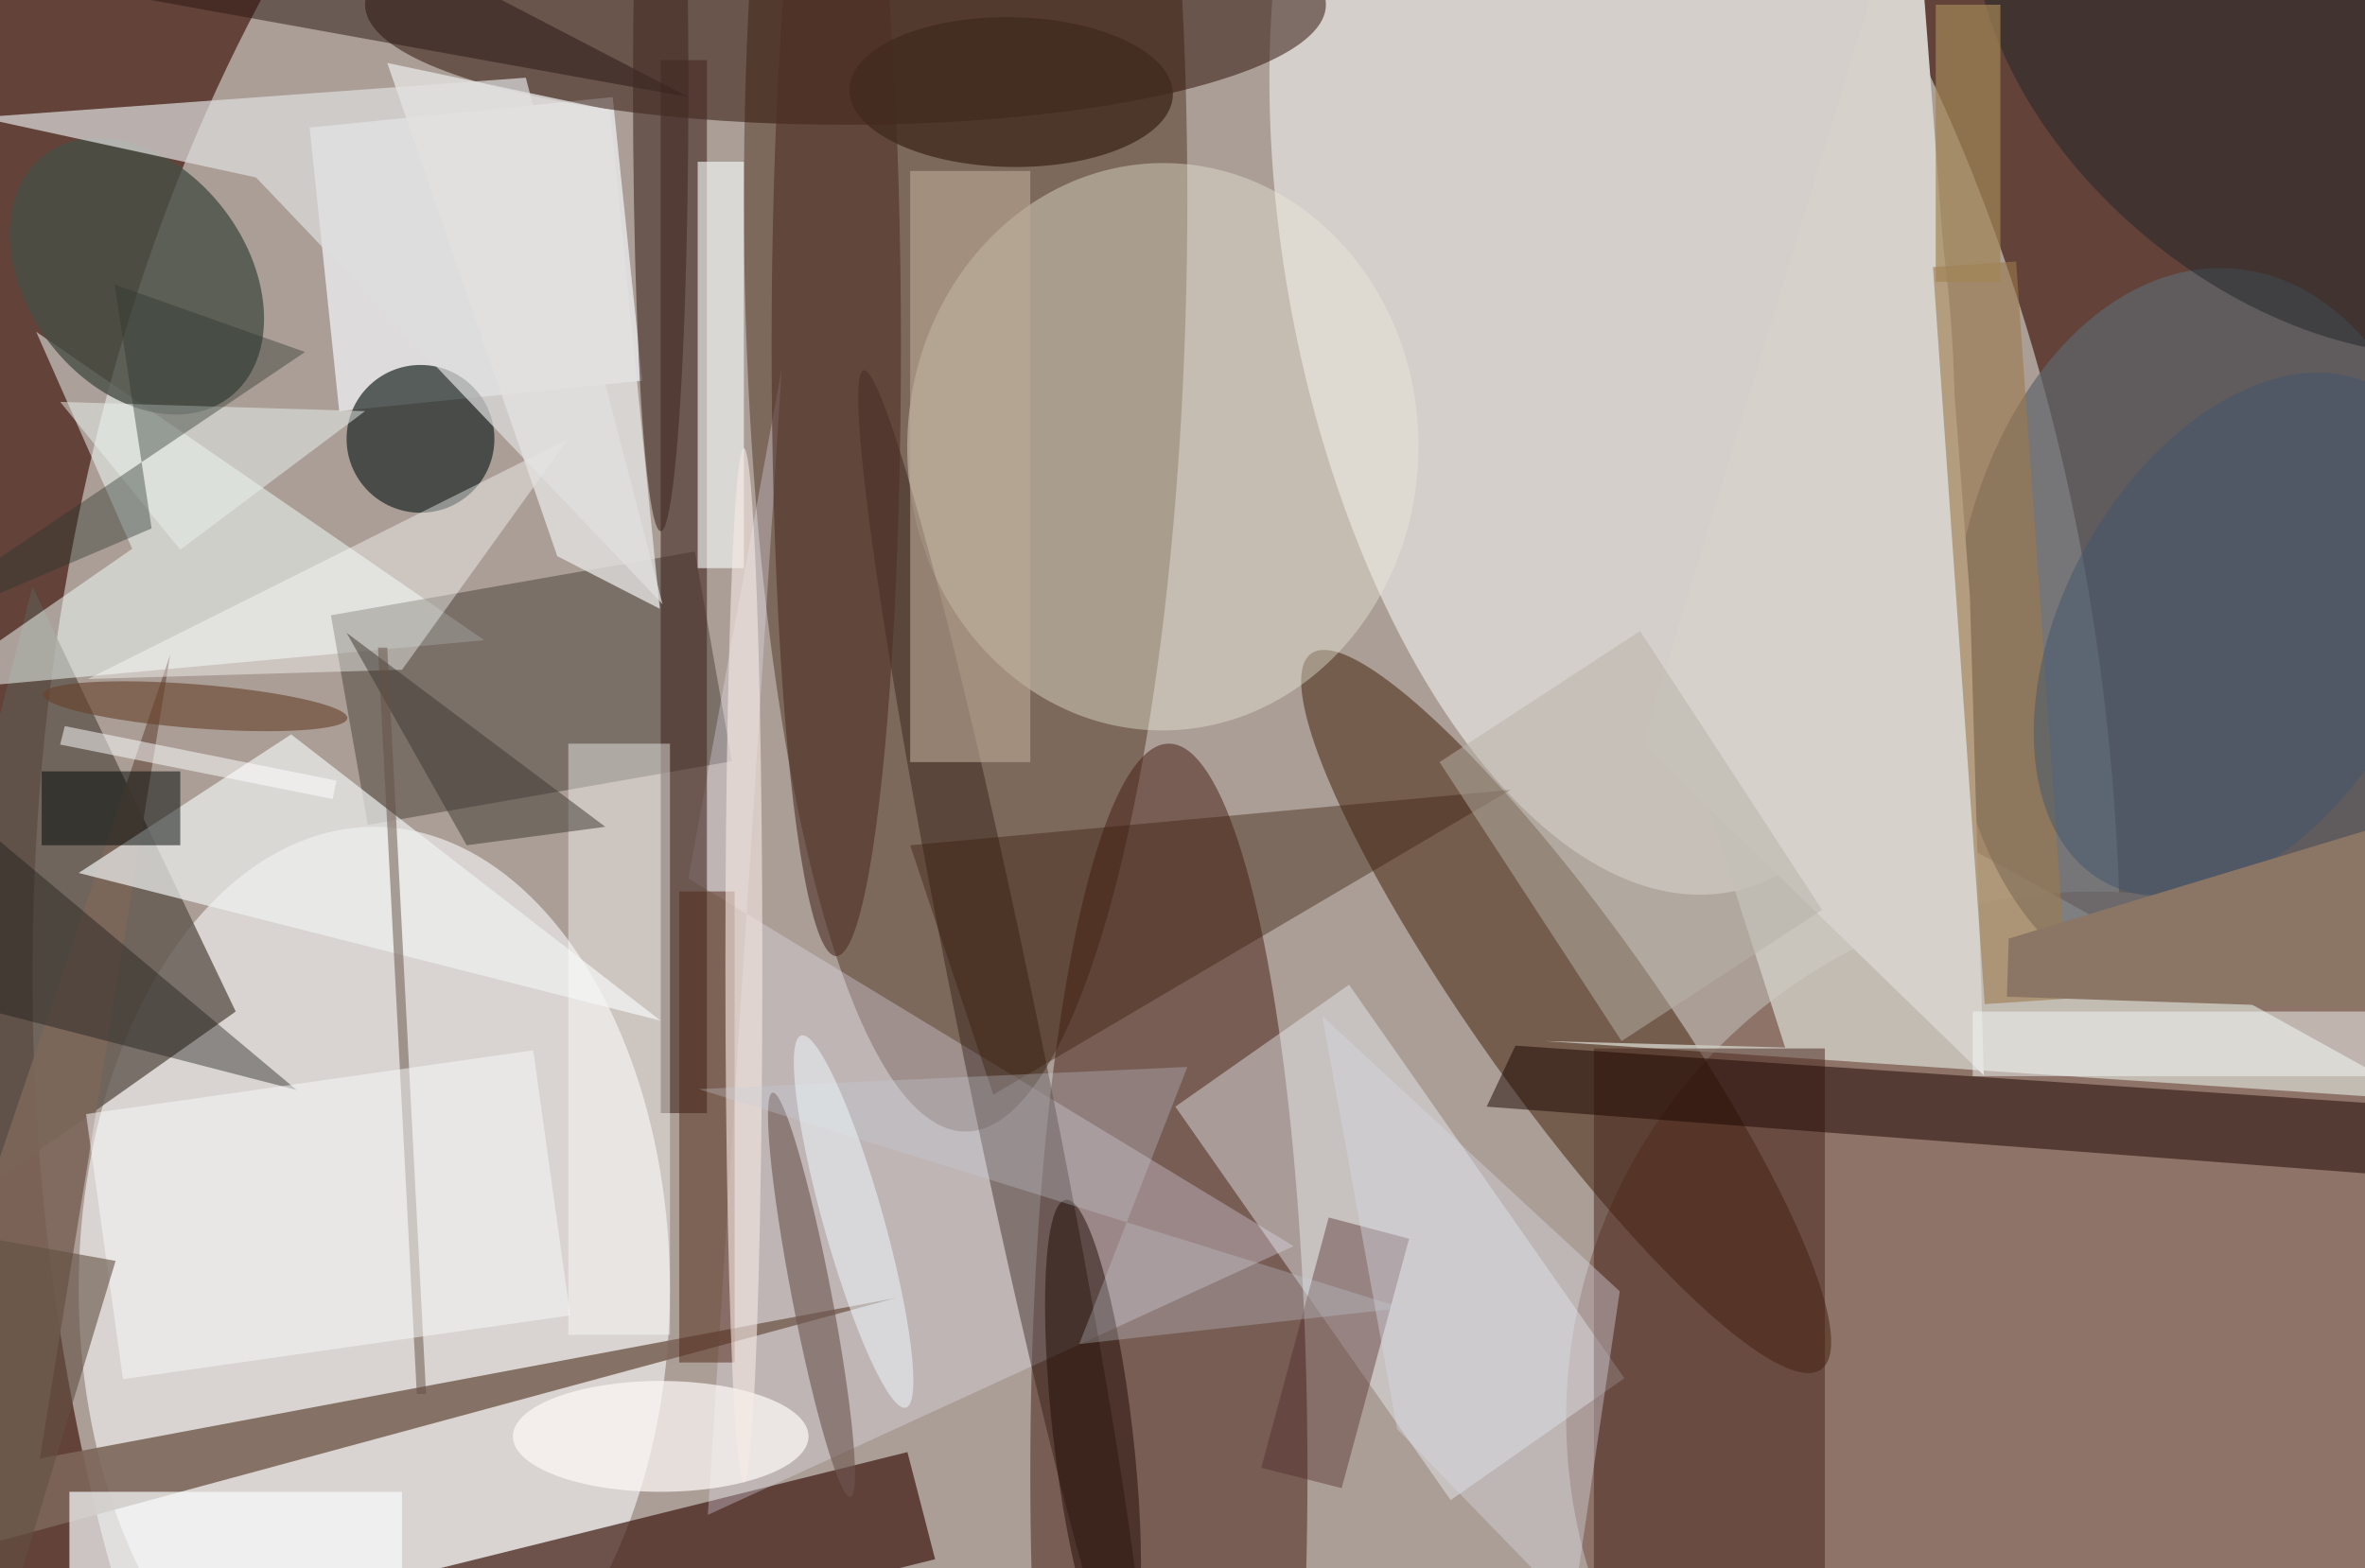 <svg xmlns="http://www.w3.org/2000/svg" viewBox="0 0 300 199"><defs/><path fill="#624239" d="M0 0h300v199H0z"/><g transform="translate(.6 .6) scale(1.172)"><ellipse cx="116" cy="105" fill="#f4fbf5" fill-opacity=".5" rx="113" ry="169"/><ellipse cx="40" cy="139" fill="#f9f9f9" fill-opacity=".6" rx="32" ry="50"/><circle r="1" fill="#fff" fill-opacity=".5" transform="rotate(169.7 85.8 20.9) scale(35.397 71.094)"/><circle cx="226" cy="153" r="57" fill="#8e7368"/><ellipse cx="104" cy="21" fill="#381a07" fill-opacity=".4" rx="24" ry="101"/><ellipse cx="126" cy="159" fill="#461c12" fill-opacity=".5" rx="15" ry="79"/><circle r="1" fill="#411d07" fill-opacity=".5" transform="matrix(7.808 -5.561 27.598 38.751 169 109)"/><path fill="#f2f6f9" fill-opacity=".7" d="M33 13.3L65.8 10 69 40.7 36.2 44z"/><circle r="1" fill="#ecebda" fill-opacity=".4" transform="rotate(-179.4 62.8 23.6) scale(27.667 30.714)"/><path fill="#61564e" fill-opacity=".8" d="M3 63l22 46-41 29z"/><path fill="#d1cec5" fill-opacity=".8" d="M180 73.2l12.7 39.7-26-.7 95.2 6.4z"/><ellipse cx="91" fill="#290c03" fill-opacity=".5" rx="52" ry="13"/><circle r="1" fill="#60666d" fill-opacity=".7" transform="matrix(3.885 -39.606 26.812 2.63 237.7 68.2)"/><path fill="#f4fffc" fill-opacity=".5" d="M13.8 58.9L3.4 35.4l48.5 33.4-60.3 5.5z"/><path fill="#3f1b13" fill-opacity=".7" d="M45.4 169.7l52.3-13 3 11.6-52.4 13z"/><path fill="#f1f9ff" fill-opacity=".4" d="M156.5 161.9l-29.8-42.6 18.8-13.2 29.8 42.6z"/><path fill="#4b433b" fill-opacity=".5" d="M78.7 81.9l-39.4 6.9-4-22.7 39.4-6.9z"/><path fill="#edebff" fill-opacity=".3" d="M76.1 163.5l63.4-29.1L74 94.6l10.1-55.2z"/><circle r="1" fill="#474f45" fill-opacity=".8" transform="matrix(-9.445 7.214 -10.017 -13.115 14.3 29.4)"/><path fill="#452b24" fill-opacity=".6" d="M71 6h5v114h-5z"/><circle r="1" fill="#27130b" fill-opacity=".4" transform="matrix(4.229 -.866 15.038 73.411 108 113)"/><path fill="#7c665a" fill-opacity=".9" d="M-16 170.5L96.5 140 3.8 157.4l14.1-87z"/><path fill="#47241b" fill-opacity=".5" d="M172 113h25v57h-25z"/><circle cx="45" cy="47" r="8" fill="#1f2926" fill-opacity=".7"/><path fill="#eff1f0" fill-opacity=".7" d="M71 110L8 94l23-15z"/><path fill="#fff" fill-opacity=".4" d="M61 80h11v64H61z"/><path fill="#dededf" fill-opacity=".7" d="M56.4 7.9l14.8 57-44-46.2-29.9-6.5z"/><path fill="#1a0601" fill-opacity=".5" d="M160.4 119.3l3.1-6.6 102.6 6.9 4.9 8.1z"/><path fill="#d6d2cb" d="M177.3 80l29.3-96 6.1 80.1 1.5 51.8z"/><ellipse cx="90" cy="37" fill="#4e3026" fill-opacity=".6" rx="7" ry="66"/><path fill="#f9fbfc" fill-opacity=".7" d="M7 161h36v9H7z"/><path fill="#f9ffff" fill-opacity=".6" d="M75 17h5v44h-5z"/><path fill="#fff" fill-opacity=".4" d="M61 47L43 72 9 73z"/><path fill="#baa995" fill-opacity=".6" d="M98 18h13v64H98z"/><path fill="#391c0b" fill-opacity=".4" d="M107 118l-9-27 65-6z"/><path fill="#b8b3a8" fill-opacity=".5" d="M155.3 82L177 67.8 196.7 98 175 112.2z"/><path fill="#4e2726" fill-opacity=".4" d="M143.3 131.3l8.7 2.3-7.3 27-8.7-2.2z"/><circle r="1" fill="#412b1e" fill-opacity=".8" transform="rotate(-179.1 54.5 4.3) scale(17.512 8.111)"/><circle r="1" fill="#212629" fill-opacity=".5" transform="rotate(-140.4 125.4 -42.7) scale(41.181 27.166)"/><path fill="#502617" fill-opacity=".5" d="M73 96h6v51h-6z"/><path fill="#9d7a4d" fill-opacity=".6" d="M217.7 27.8l5.6 79.8-9 .6-5.6-79.8z"/><ellipse cx="71" cy="155" fill="#fefaf7" fill-opacity=".7" rx="16" ry="6"/><path fill="#f2f6f6" fill-opacity=".5" d="M213 109h43v7h-43z"/><path fill="#2b1713" fill-opacity=".5" d="M74 10L24-16 2-3z"/><circle r="1" fill="#6c554f" fill-opacity=".6" transform="rotate(79.1 -40.9 122.7) scale(22.283 2.141)"/><path fill="#171816" fill-opacity=".4" d="M-16 105.2V185 77.6l47.6 39.9z"/><path fill="#3f3930" fill-opacity=".5" d="M50 91L37 68l28 21z"/><path fill="#645047" fill-opacity=".5" d="M45.6 150.4h-1l-4.2-80.8h1z"/><path fill="#d9dbe4" fill-opacity=".4" d="M174.8 139.3l-32.2-29.8 8.1 44.7 19 19.6z"/><path fill="#fafbfa" fill-opacity=".5" d="M12.8 148.8l-4-28.7 48.4-6.9 4 28.7z"/><path fill="#ebf3ef" fill-opacity=".5" d="M6 43l33 1-20 15z"/><circle r="1" fill="#210d05" fill-opacity=".5" transform="rotate(-6.6 1401.7 -944) scale(4.306 25.635)"/><path fill="#e2e1df" fill-opacity=".8" d="M65.5 11.4l5.4 54-11.1-5.7L41.4 6.3z"/><ellipse cx="71" cy="9" fill="#412b23" fill-opacity=".6" rx="3" ry="48"/><path fill="#a28556" fill-opacity=".7" d="M209 0h7v30h-7z"/><path fill="#000605" fill-opacity=".5" d="M4 83h15v8H4z"/><path fill="#635043" fill-opacity=".6" d="M12 136l-28-5 15 48z"/><ellipse cx="80" cy="104" fill="#f6eae5" fill-opacity=".6" rx="2" ry="56"/><path fill="#c5cbd7" fill-opacity=".3" d="M75.1 117.4L128 115l-11.7 30 35-3.9z"/><circle r="1" fill="#f3fdff" fill-opacity=".5" transform="rotate(74.3 -41 126.5) scale(20.927 3.246)"/><circle r="1" fill="#68422b" fill-opacity=".6" transform="rotate(94.5 -24.8 47.5) scale(2.378 16.529)"/><circle r="1" fill="#42576f" fill-opacity=".5" transform="matrix(16.907 9.26 -14.689 26.818 242 68.2)"/><path fill="#fff" fill-opacity=".5" d="M6 80.1l.5-2L35.9 84l-.4 2z"/><path fill="#8b7666" d="M216.9 101.1l49.6-15-4.6 22.8-45.2-1.5z"/><path fill="#2b362f" fill-opacity=".4" d="M-16 70.3l31.9-13.6-4-26.4 20.6 7.3z"/></g></svg>